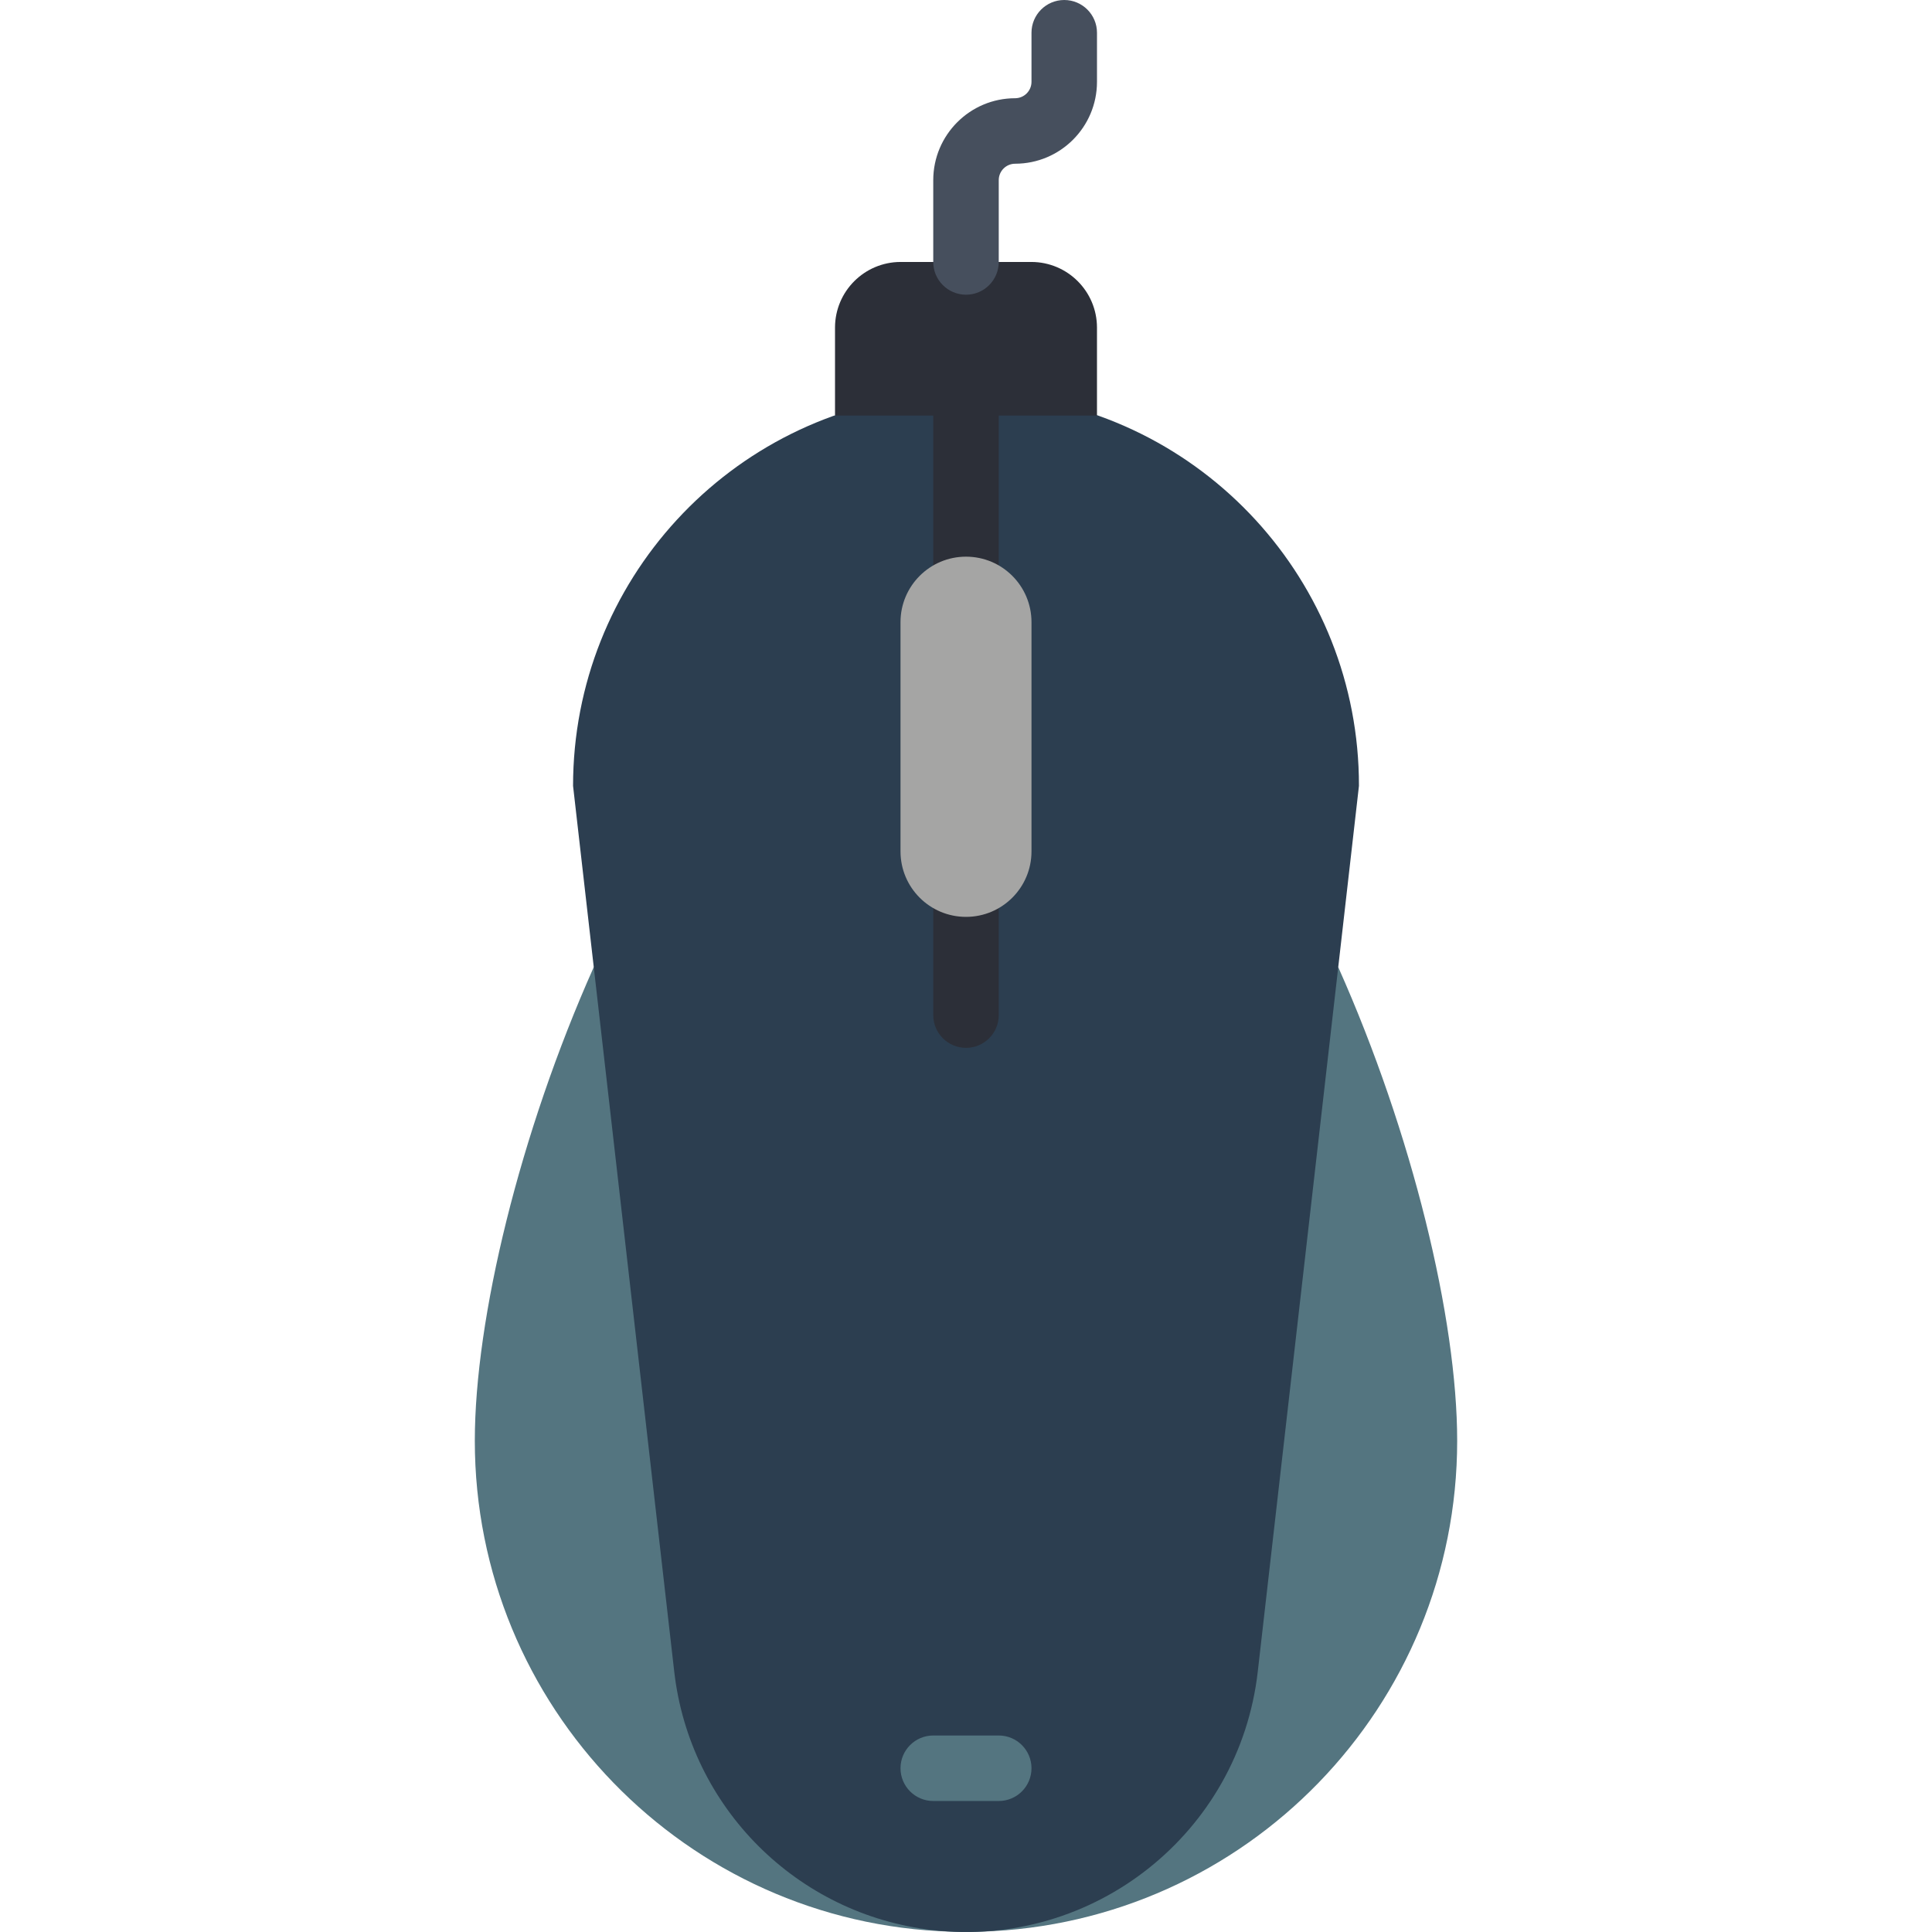 <?xml version="1.0" encoding="iso-8859-1"?>
<!-- Generator: Adobe Illustrator 19.0.0, SVG Export Plug-In . SVG Version: 6.00 Build 0)  -->
<svg xmlns="http://www.w3.org/2000/svg" xmlns:xlink="http://www.w3.org/1999/xlink" version="1.1" id="Layer_1" x="0px" y="0px" viewBox="0 0 511.998 511.998" style="enable-background:new 0 0 511.998 511.998;" xml:space="preserve">
<path style="fill:#547580;" d="M354.666,256.343c19.612,43.997,31.5,93.113,31.5,125.481c0,70.334-55.876,127.937-126.176,130.081  c-1.302,0.087-2.69,0.087-3.992,0.087s-2.69,0-3.992-0.087c-70.299-2.143-126.175-59.747-126.175-130.081  c0-32.368,11.889-81.485,31.5-125.481v-0.087"/>
<path style="fill:#2C3E50;" d="M360.133,208.268l-26.814,234.735c-4.877,42.704-43.45,73.362-86.153,68.485  c-35.987-4.113-64.372-32.498-68.485-68.485l-26.814-234.735c0.009-54.15,41.497-99.257,95.456-103.787  c2.864-0.26,5.727-0.347,8.678-0.347c2.95,0,5.814,0.087,8.678,0.347C318.679,108.933,360.211,154.092,360.133,208.268z"/>
<path style="fill:#547580;" d="M264.677,477.28h-17.356c-4.79,0-8.678-3.888-8.678-8.678s3.888-8.678,8.678-8.678h17.356  c4.79,0,8.678,3.888,8.678,8.678S269.476,477.28,264.677,477.28z"/>
<path style="fill:#2C2F38;" d="M290.71,110.122V86.778c-0.026-9.572-7.784-17.33-17.356-17.356h-34.711  c-9.572,0.026-17.33,7.784-17.356,17.356v23.343"/>
<path style="fill:#464F5D;" d="M255.999,78.1c-4.79,0-8.678-3.879-8.678-8.669v-0.009V47.728  c0.017-11.975,9.719-21.686,21.695-21.695c2.395-0.009,4.33-1.944,4.339-4.339V8.678c0-4.79,3.888-8.678,8.678-8.678  s8.678,3.888,8.678,8.678v13.017C290.702,33.67,281,43.38,269.016,43.389c-2.395,0.009-4.33,1.944-4.339,4.339v21.695  c0,4.79-3.879,8.678-8.669,8.678C256.008,78.1,256.008,78.1,255.999,78.1z"/>
<path style="fill:#2C2F38;" d="M264.677,104.481v164.531c0,4.79-3.888,8.678-8.678,8.678c-4.79,0-8.678-3.888-8.678-8.678V104.481  c2.864-0.26,5.727-0.347,8.678-0.347C258.949,104.134,261.813,104.221,264.677,104.481z"/>
<path style="fill:#A5A5A4;" d="M255.999,147.523L255.999,147.523c9.589,0,17.356,7.767,17.356,17.356v60.745  c0,9.589-7.767,17.356-17.356,17.356l0,0c-9.589,0-17.356-7.767-17.356-17.356v-60.745  C238.643,155.29,246.419,147.523,255.999,147.523z"/>
<g>
</g>
<g>
</g>
<g>
</g>
<g>
</g>
<g>
</g>
<g>
</g>
<g>
</g>
<g>
</g>
<g>
</g>
<g>
</g>
<g>
</g>
<g>
</g>
<g>
</g>
<g>
</g>
<g>
</g>
</svg>

